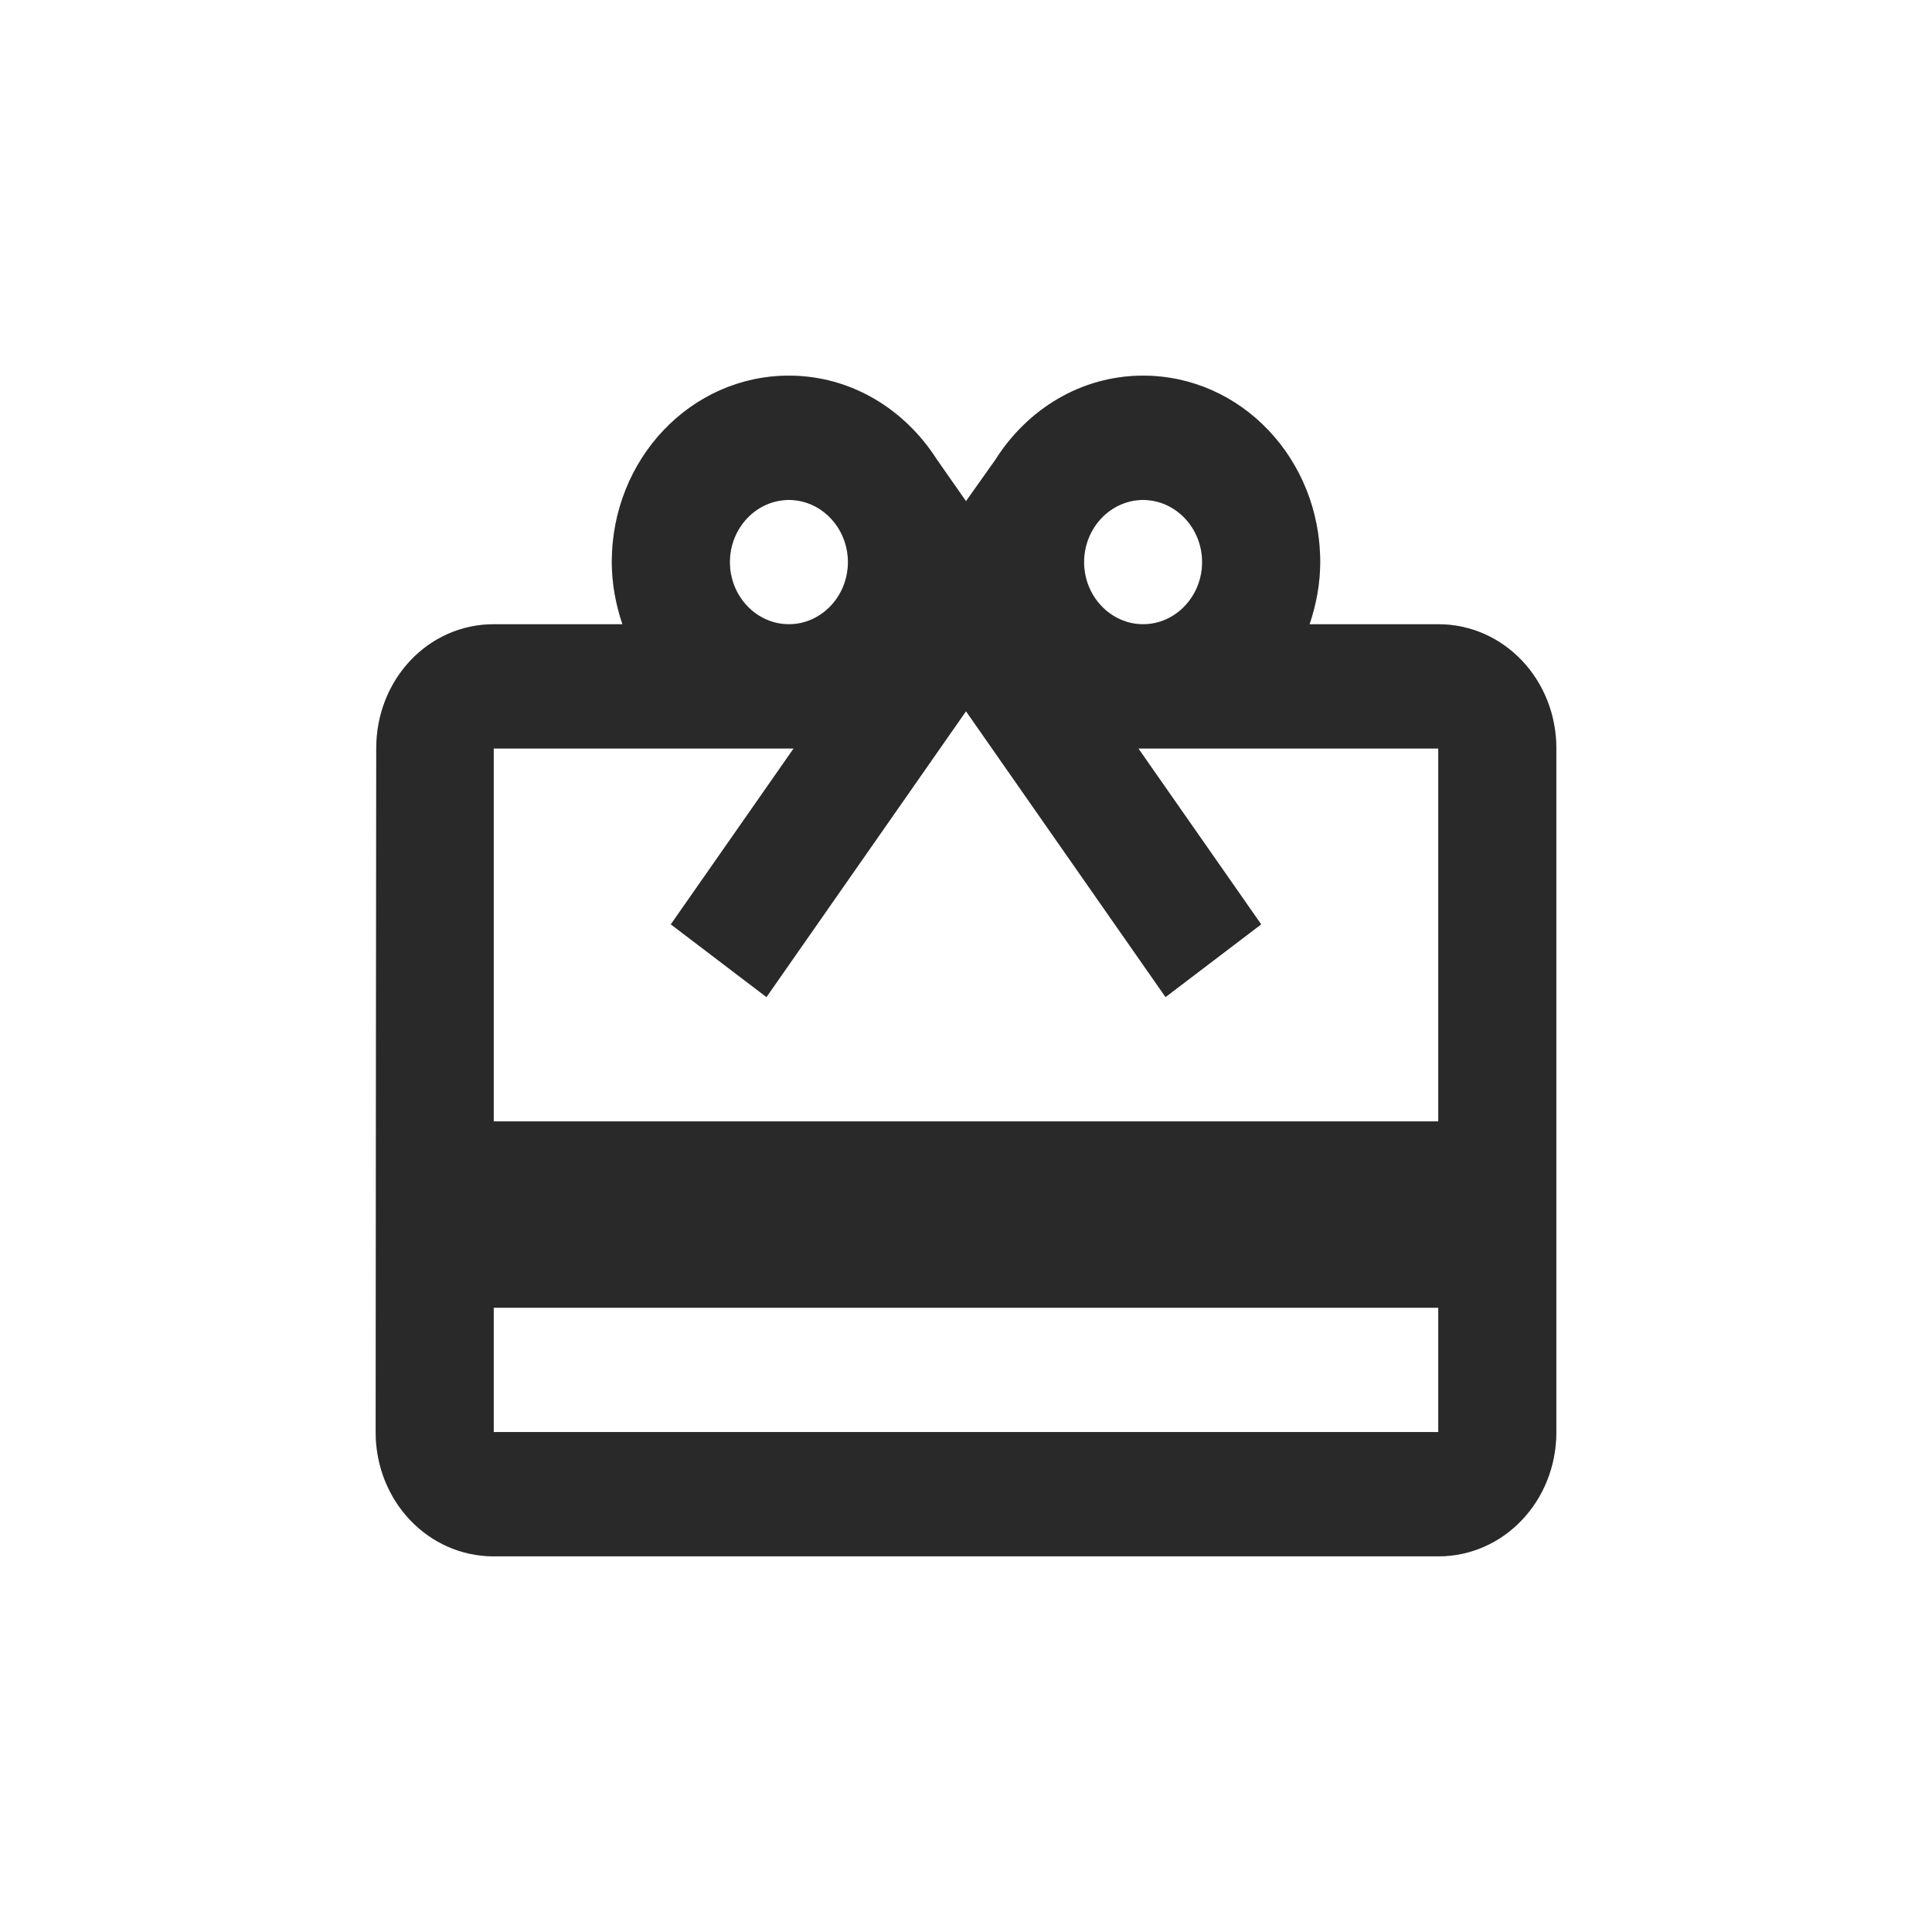 <svg width="36" height="36" viewBox="0 0 36 36" fill="none" xmlns="http://www.w3.org/2000/svg">
<path d="M26.8 11.632H24.402C24.523 11.273 24.6 10.879 24.6 10.474C24.6 8.552 23.126 7 21.3 7C20.145 7 19.144 7.625 18.55 8.563L18 9.339L17.45 8.552C16.856 7.625 15.855 7 14.7 7C12.874 7 11.4 8.552 11.4 10.474C11.4 10.879 11.477 11.273 11.598 11.632H9.2C7.979 11.632 7.011 12.662 7.011 13.947L7 26.684C7 27.97 7.979 29 9.2 29H26.8C28.021 29 29 27.97 29 26.684V13.947C29 12.662 28.021 11.632 26.8 11.632ZM21.3 9.316C21.905 9.316 22.4 9.837 22.4 10.474C22.4 11.111 21.905 11.632 21.3 11.632C20.695 11.632 20.2 11.111 20.2 10.474C20.2 9.837 20.695 9.316 21.3 9.316ZM14.7 9.316C15.305 9.316 15.8 9.837 15.8 10.474C15.8 11.111 15.305 11.632 14.7 11.632C14.095 11.632 13.6 11.111 13.6 10.474C13.6 9.837 14.095 9.316 14.7 9.316ZM26.8 26.684H9.2V24.368H26.8V26.684ZM26.8 20.895H9.2V13.947H14.788L12.5 17.224L14.282 18.579L18 13.253L21.718 18.579L23.5 17.224L21.212 13.947H26.8V20.895Z" fill="#404040"/>
<path d="M26.8 11.632H24.402C24.523 11.273 24.6 10.879 24.6 10.474C24.6 8.552 23.126 7 21.3 7C20.145 7 19.144 7.625 18.55 8.563L18 9.339L17.45 8.552C16.856 7.625 15.855 7 14.7 7C12.874 7 11.4 8.552 11.4 10.474C11.4 10.879 11.477 11.273 11.598 11.632H9.2C7.979 11.632 7.011 12.662 7.011 13.947L7 26.684C7 27.97 7.979 29 9.2 29H26.8C28.021 29 29 27.97 29 26.684V13.947C29 12.662 28.021 11.632 26.8 11.632ZM21.3 9.316C21.905 9.316 22.4 9.837 22.4 10.474C22.4 11.111 21.905 11.632 21.3 11.632C20.695 11.632 20.2 11.111 20.2 10.474C20.2 9.837 20.695 9.316 21.3 9.316ZM14.7 9.316C15.305 9.316 15.8 9.837 15.8 10.474C15.8 11.111 15.305 11.632 14.7 11.632C14.095 11.632 13.6 11.111 13.6 10.474C13.6 9.837 14.095 9.316 14.7 9.316ZM26.8 26.684H9.2V24.368H26.8V26.684ZM26.8 20.895H9.2V13.947H14.788L12.5 17.224L14.282 18.579L18 13.253L21.718 18.579L23.5 17.224L21.212 13.947H26.8V20.895Z" fill="black" fill-opacity="0.2"/>
<path d="M26.8 11.632H24.402C24.523 11.273 24.6 10.879 24.6 10.474C24.6 8.552 23.126 7 21.3 7C20.145 7 19.144 7.625 18.55 8.563L18 9.339L17.45 8.552C16.856 7.625 15.855 7 14.7 7C12.874 7 11.4 8.552 11.4 10.474C11.4 10.879 11.477 11.273 11.598 11.632H9.2C7.979 11.632 7.011 12.662 7.011 13.947L7 26.684C7 27.97 7.979 29 9.2 29H26.8C28.021 29 29 27.97 29 26.684V13.947C29 12.662 28.021 11.632 26.8 11.632ZM21.3 9.316C21.905 9.316 22.4 9.837 22.4 10.474C22.4 11.111 21.905 11.632 21.3 11.632C20.695 11.632 20.2 11.111 20.2 10.474C20.2 9.837 20.695 9.316 21.3 9.316ZM14.7 9.316C15.305 9.316 15.8 9.837 15.8 10.474C15.8 11.111 15.305 11.632 14.7 11.632C14.095 11.632 13.6 11.111 13.6 10.474C13.6 9.837 14.095 9.316 14.7 9.316ZM26.8 26.684H9.2V24.368H26.8V26.684ZM26.8 20.895H9.2V13.947H14.788L12.5 17.224L14.282 18.579L18 13.253L21.718 18.579L23.5 17.224L21.212 13.947H26.8V20.895Z" fill="black" fill-opacity="0.2"/>
</svg>
